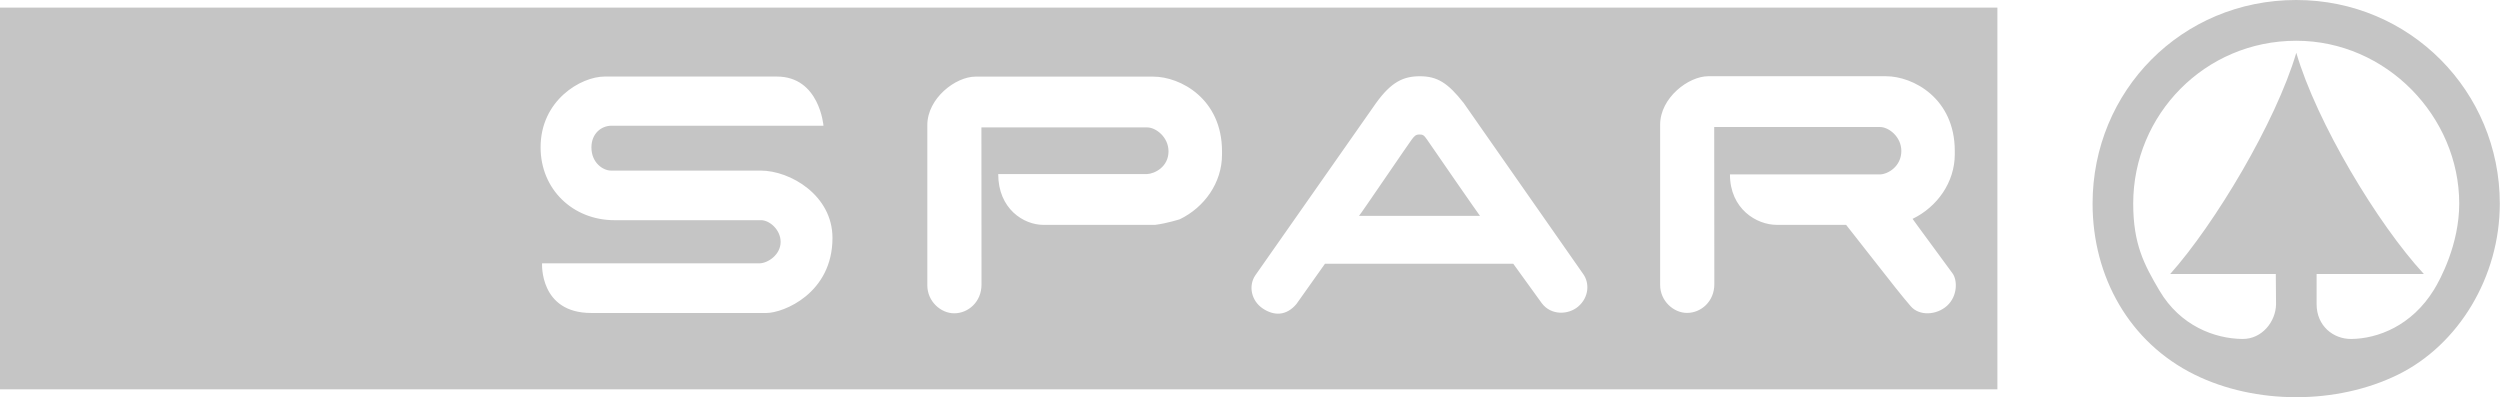 <svg width="3147" height="500" viewBox="0 0 3147 500" fill="none" xmlns="http://www.w3.org/2000/svg">
<g clip-path="url(#clip0_42_2029)">
<path fill-rule="evenodd" clip-rule="evenodd" d="M0 9.59L2514.31 9.559V490.1L0 490.131V9.59ZM1787.32 95.99C1808.95 95.99 1822.36 103.966 1842.59 129.818L1993.05 345.106C2001.06 356.371 2000.28 374.34 1986.47 386.009C1974.24 396.344 1952.61 397.275 1940.88 381.789L1904.88 331.978H1667.9L1631.93 382.72C1619.24 397.772 1603.72 397.772 1589.63 388.368C1574.98 378.592 1571.26 359.692 1580.22 346.533L1732.08 129.849C1751.38 103.035 1766.65 95.99 1787.32 95.99ZM1796.32 175.656C1792.35 169.853 1790.89 169.294 1786.67 169.294C1781.95 169.294 1780.09 171.653 1776.89 175.936C1774.58 179.023 1761.29 198.429 1747.22 218.98L1747.21 218.998L1747.19 219.018L1747.19 219.02C1729.73 244.522 1711.07 271.771 1710.69 271.771H1863.04C1862.73 271.771 1804.73 188.101 1796.32 175.656ZM977.873 96.363H761.126C731.333 96.363 680.405 126.187 680.498 185.525C680.498 238.284 721.092 277.171 773.478 277.171H958.135C968.531 277.171 982.652 289.026 982.652 304.481C982.652 320.681 966.545 331.513 955.621 331.513H682.36C682.36 331.513 678.729 393.985 744.243 393.985H964.714C986.19 393.985 1047.92 369.22 1047.92 299.516C1047.92 245.826 994.787 214.729 957.452 214.729H769.009C759.512 214.729 744.492 205.326 744.492 185.556C744.492 168.208 756.75 158.246 769.94 158.246H1036.59C1036.59 158.246 1031.66 96.363 977.873 96.363ZM2150.33 95.959H2374.15C2408.08 95.959 2460.68 123.673 2460.68 189.963V194.184C2460.68 229.47 2438.58 260.474 2407.55 275.495C2407.55 275.495 2409.78 278.878 2457.85 344.113C2464.09 352.554 2464.43 372.789 2450.81 385.016C2437.81 396.685 2416.14 398.144 2405.22 385.482C2394.17 372.701 2381.86 356.993 2357.55 325.957C2348.28 314.113 2337.25 300.035 2323.88 283.036H2236.42C2211.5 283.036 2177.67 263.267 2177.67 219.57H2366.68C2376.95 219.136 2393.4 209.298 2393.4 189.994C2393.4 172.149 2377.57 159.891 2366.58 159.891H2157.84L2158 357.737C2158.03 379.337 2141.46 393.892 2123.61 393.892C2106.67 393.892 2089.78 378.871 2089.78 358.637V157.066C2089.72 123.177 2125.44 95.959 2150.33 95.959ZM1451.74 96.456H1227.92C1203 96.456 1167.28 123.673 1167.31 157.563V359.133C1167.31 379.368 1184.19 394.389 1201.14 394.389C1218.98 394.389 1235.55 379.833 1235.52 358.233L1235.4 160.356L1444.11 160.387C1455.09 160.387 1470.92 172.646 1470.92 190.491C1470.92 209.794 1453.95 218.701 1443.67 219.136H1256.56C1256.56 262.864 1288.53 283.067 1313.45 283.067H1454.04C1469.09 281.174 1485.14 275.991 1485.14 275.991C1516.17 260.971 1538.27 229.998 1538.27 194.68V190.46C1538.27 124.201 1485.66 96.456 1451.74 96.456Z" fill="#C5C5C5"/>
<path fill-rule="evenodd" clip-rule="evenodd" d="M2762.37 471.51C2680.56 431.103 2634.13 348.52 2634.13 256.316C2634.13 114.363 2746.29 0 2890.45 0C3033.92 0 3146.76 115.263 3146.76 256.316C3146.76 348.551 3094.81 434.051 3018.78 471.51C2941.69 509.497 2839.24 509.497 2762.37 471.51ZM2731.83 344.92C2787.91 282.074 2864.78 153.901 2890.57 66.445C2916.14 153.932 2993.02 282.074 3051.15 344.889H2916.14V382.875C2916.14 410.248 2937.15 426.975 2959.97 426.696C2993.05 426.293 3035.75 410.248 3063.81 364.813C3071.72 352.027 3095.68 307.647 3095.68 256.315C3095.68 146.918 3004.1 51.3 2890.48 51.3C2775.59 51.3 2685.28 144.187 2685.28 256.315C2685.28 307.616 2699.15 333.219 2718.27 365.713C2744.49 410.248 2787.91 426.293 2822.64 426.696C2847.62 427.006 2864.78 404.599 2865.09 382.999L2864.78 344.92H2731.83Z" fill="#C5C5C5"/>
</g>
<defs>
<clipPath id="clip0_42_2029">
<rect width="3146.76" height="500" fill="white"/>
</clipPath>
</defs>
</svg>
